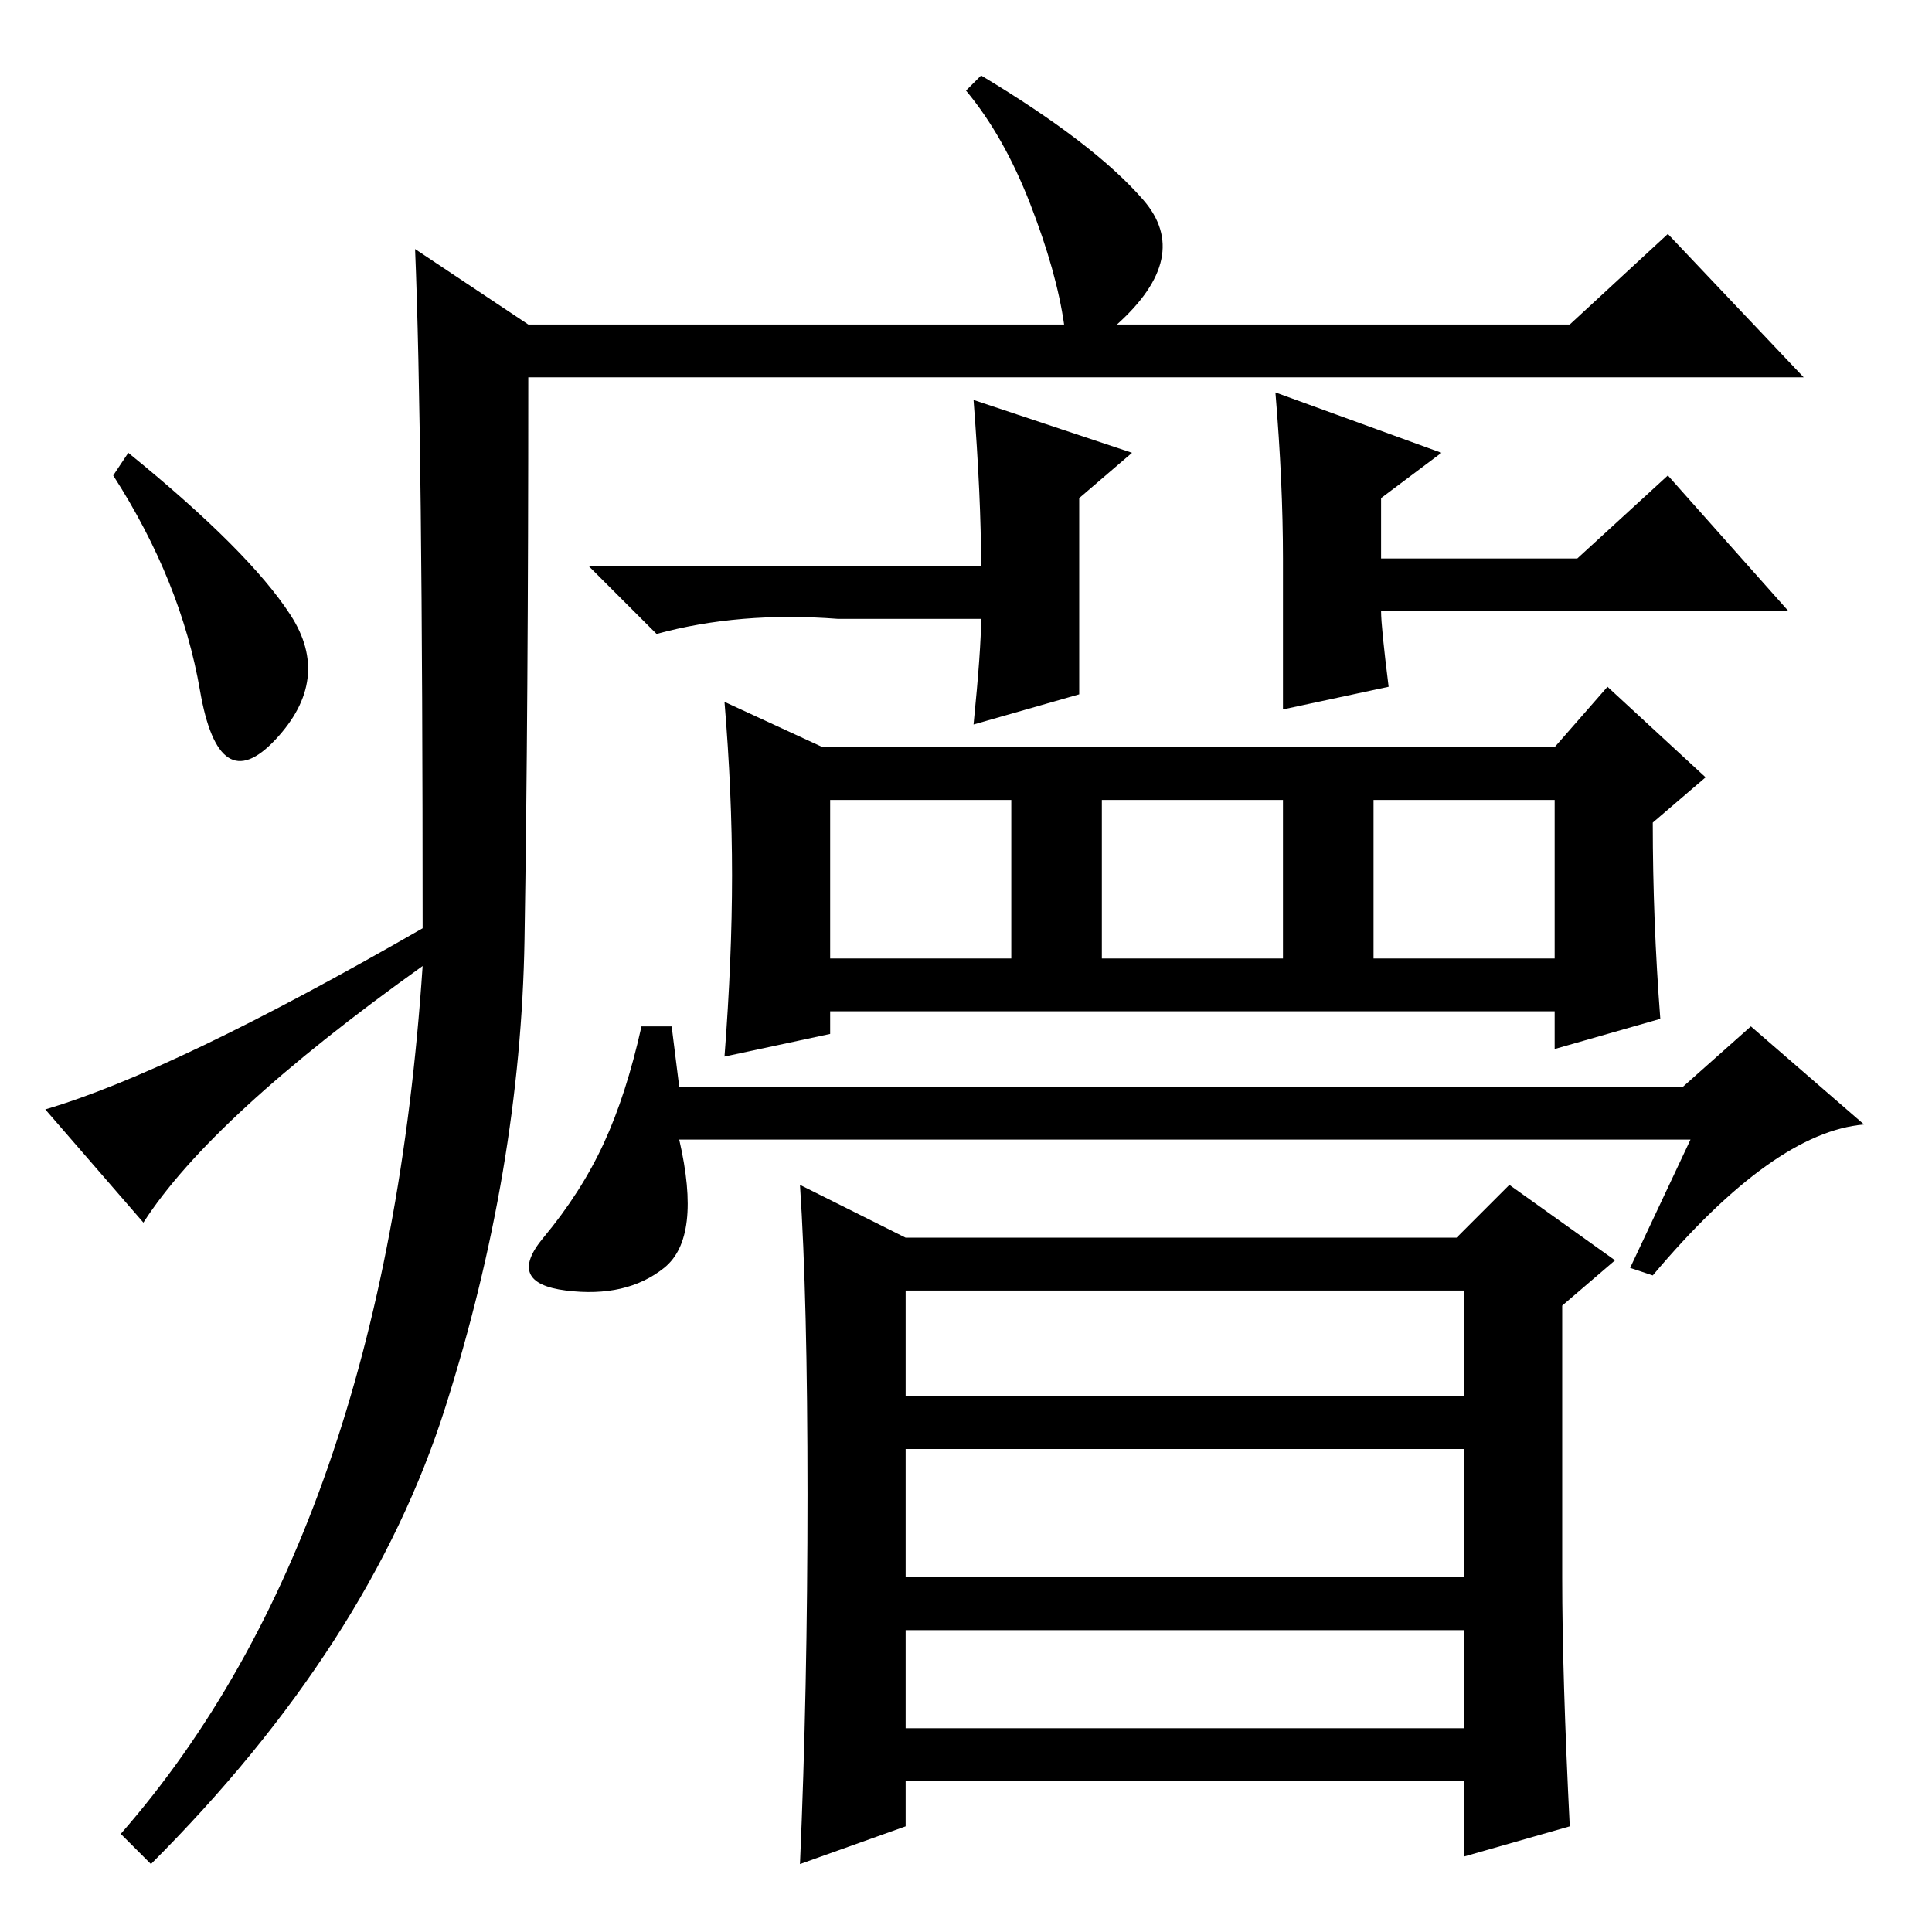 <?xml version="1.0" standalone="no"?>
<!DOCTYPE svg PUBLIC "-//W3C//DTD SVG 1.1//EN" "http://www.w3.org/Graphics/SVG/1.1/DTD/svg11.dtd" >
<svg xmlns="http://www.w3.org/2000/svg" xmlns:xlink="http://www.w3.org/1999/xlink" version="1.1" viewBox="0 -36 256 256">
  <g transform="matrix(1 0 0 -1 0 220)">
   <path fill="currentColor"
d="M55 223l15 -10h71q-1 7 -4.5 16t-8.5 15l2 2q15 -9 21.5 -16.5t-3.5 -16.5h60l13 12l18 -19h-169q0 -44 -0.5 -74.5t-10.5 -62t-39 -60.5l-4 4q35 40 40 115q-28 -20 -37 -34l-13 15q17 5 50 24q0 66 -1 90zM38.5 174.5q5.5 -8.5 -2 -16.5t-10 6.5t-11.5 28.5l2 3
q16 -13 21.5 -21.5zM97 140q0 11 -1 23l13 -6h97l7 8l13 -12l-7 -6q0 -13 1 -26l-14 -4v5h-96v-3l-14 -3q1 13 1 24zM110 129h24v21h-24v-21zM146 129h24v21h-24v-21zM182 129h24v21h-24v-21zM90 112h133l9 8l15 -13q-12 -1 -28 -20l-3 1l8 17h-134q3 -13 -2 -17t-13 -3
t-3 7t8 12.5t5 15.5h4zM107 58q0 26 -1 41l14 -7h73l7 7l14 -10l-7 -6v-36q0 -13 1 -33l-14 -4v10h-74v-6l-14 -5q1 23 1 49zM120 71h74v14h-74v-14zM120 47h74v17h-74v-17zM120 27h74v13h-74v-13zM170 182q0 10 -1 22l22 -8l-8 -6v-8h26l12 11l16 -18h-54q0 -2 1 -10
l-14 -3v13v7zM143 174v-10l-14 -4q1 10 1 14h-19q-13 1 -24 -2l-9 9h52q0 9 -1 22l21 -7l-7 -6v-16z" />
  </g>

</svg>
